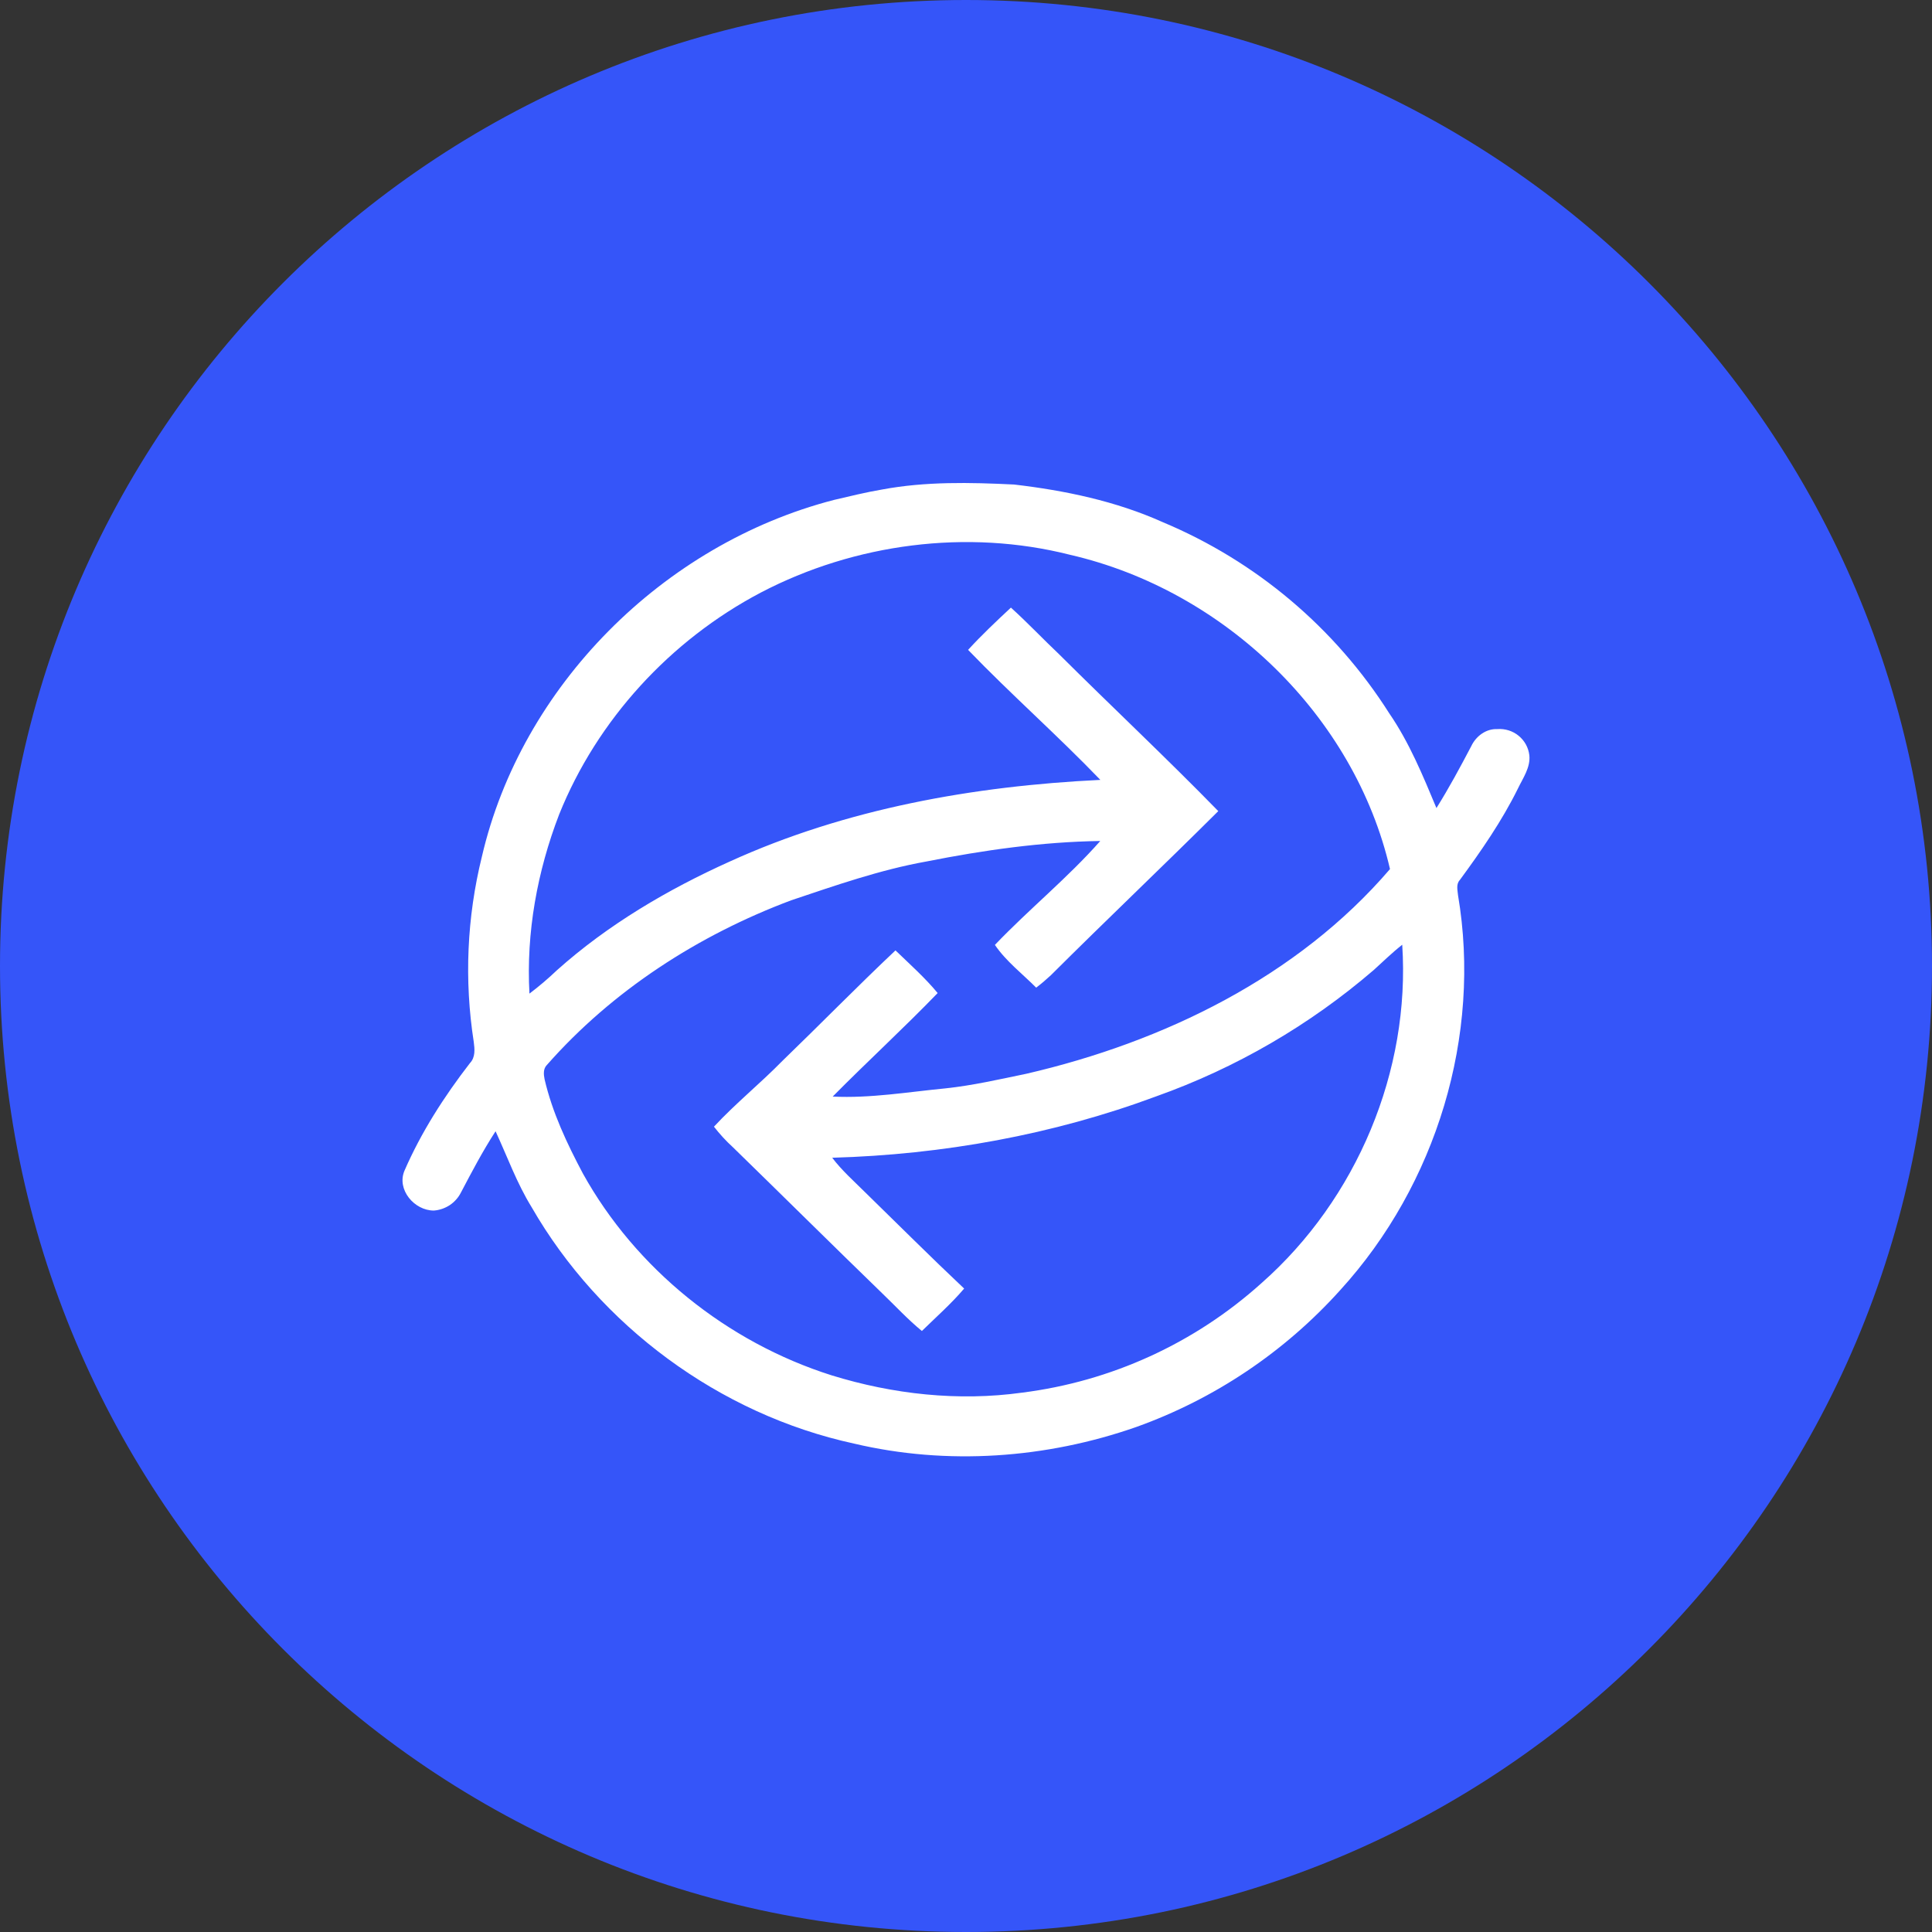 <svg viewBox="0 0 24 24" fill="none" xmlns="http://www.w3.org/2000/svg">
<rect x="0" y="0" width="24" height="24" fill="#333333" stroke="none"/>
<g clip-path="url(#clip0_1265_20982)">
<path d="M12 24C18.627 24 24 18.627 24 12C24 5.373 18.627 0 12 0C5.373 0 0 5.373 0 12C0 18.627 5.373 24 12 24Z" fill="#3555F9"/>
<path d="M10.957 6.081C11.497 5.98 12.051 5.992 12.598 6.019C13.23 6.093 13.862 6.225 14.443 6.486C15.602 6.971 16.584 7.799 17.257 8.86C17.507 9.224 17.675 9.633 17.844 10.038C18 9.789 18.14 9.529 18.277 9.268C18.335 9.146 18.458 9.051 18.601 9.057C18.696 9.05 18.791 9.079 18.865 9.14C18.939 9.2 18.987 9.287 18.998 9.382C19.014 9.534 18.918 9.666 18.855 9.798C18.657 10.199 18.4 10.57 18.135 10.931C18.086 10.983 18.106 11.056 18.112 11.12C18.407 12.861 17.845 14.715 16.648 16.027C15.958 16.794 15.088 17.378 14.117 17.726C12.999 18.118 11.767 18.206 10.61 17.933C8.932 17.569 7.448 16.463 6.604 14.996C6.42 14.698 6.302 14.368 6.156 14.053C5.997 14.298 5.862 14.555 5.727 14.812C5.695 14.876 5.647 14.93 5.588 14.97C5.528 15.009 5.46 15.033 5.389 15.038C5.146 15.038 4.926 14.777 5.024 14.544C5.232 14.065 5.518 13.62 5.838 13.206C5.907 13.134 5.897 13.032 5.885 12.942C5.766 12.176 5.8 11.395 5.986 10.642C6.476 8.527 8.233 6.76 10.361 6.21C10.559 6.164 10.756 6.115 10.957 6.081ZM9.453 7.36C8.325 7.953 7.417 8.945 6.946 10.117C6.674 10.824 6.535 11.585 6.577 12.343C6.696 12.253 6.81 12.156 6.918 12.053C7.551 11.487 8.293 11.05 9.068 10.701C10.508 10.046 12.094 9.764 13.669 9.688C13.137 9.135 12.559 8.626 12.026 8.073C12.194 7.889 12.376 7.718 12.558 7.548C12.765 7.735 12.956 7.938 13.158 8.129C13.814 8.782 14.489 9.415 15.134 10.076C14.446 10.761 13.741 11.43 13.054 12.115C12.996 12.169 12.935 12.221 12.872 12.269C12.699 12.095 12.498 11.942 12.359 11.738C12.782 11.295 13.263 10.906 13.668 10.447C12.941 10.458 12.218 10.561 11.507 10.702C10.932 10.805 10.38 10.999 9.828 11.184C8.673 11.617 7.607 12.306 6.794 13.229C6.746 13.277 6.753 13.348 6.765 13.407C6.861 13.82 7.043 14.205 7.241 14.578C7.897 15.76 9.03 16.673 10.331 17.085C11.092 17.32 11.904 17.41 12.696 17.3C13.802 17.161 14.84 16.687 15.669 15.941C16.856 14.895 17.522 13.301 17.419 11.736C17.294 11.834 17.182 11.944 17.065 12.05C16.269 12.735 15.353 13.267 14.364 13.619C13.079 14.097 11.709 14.343 10.338 14.382C10.457 14.539 10.605 14.67 10.745 14.809C11.155 15.209 11.56 15.614 11.977 16.007C11.816 16.196 11.629 16.361 11.452 16.534C11.275 16.389 11.121 16.221 10.956 16.063C10.336 15.462 9.723 14.854 9.104 14.251C9.018 14.173 8.94 14.087 8.869 13.996C9.136 13.708 9.444 13.46 9.719 13.179C10.19 12.724 10.648 12.255 11.124 11.806C11.303 11.979 11.49 12.145 11.648 12.336C11.224 12.775 10.773 13.188 10.344 13.622C10.815 13.645 11.279 13.565 11.746 13.52C12.084 13.484 12.415 13.408 12.748 13.339C14.457 12.944 16.121 12.133 17.267 10.796C16.828 8.897 15.214 7.334 13.293 6.892C12.013 6.567 10.617 6.752 9.453 7.36Z" fill="white"/>
</g>
<defs>
<clipPath id="clip0_1265_20982">
<rect width="24" height="24" fill="white"/>
</clipPath>
</defs>
</svg>